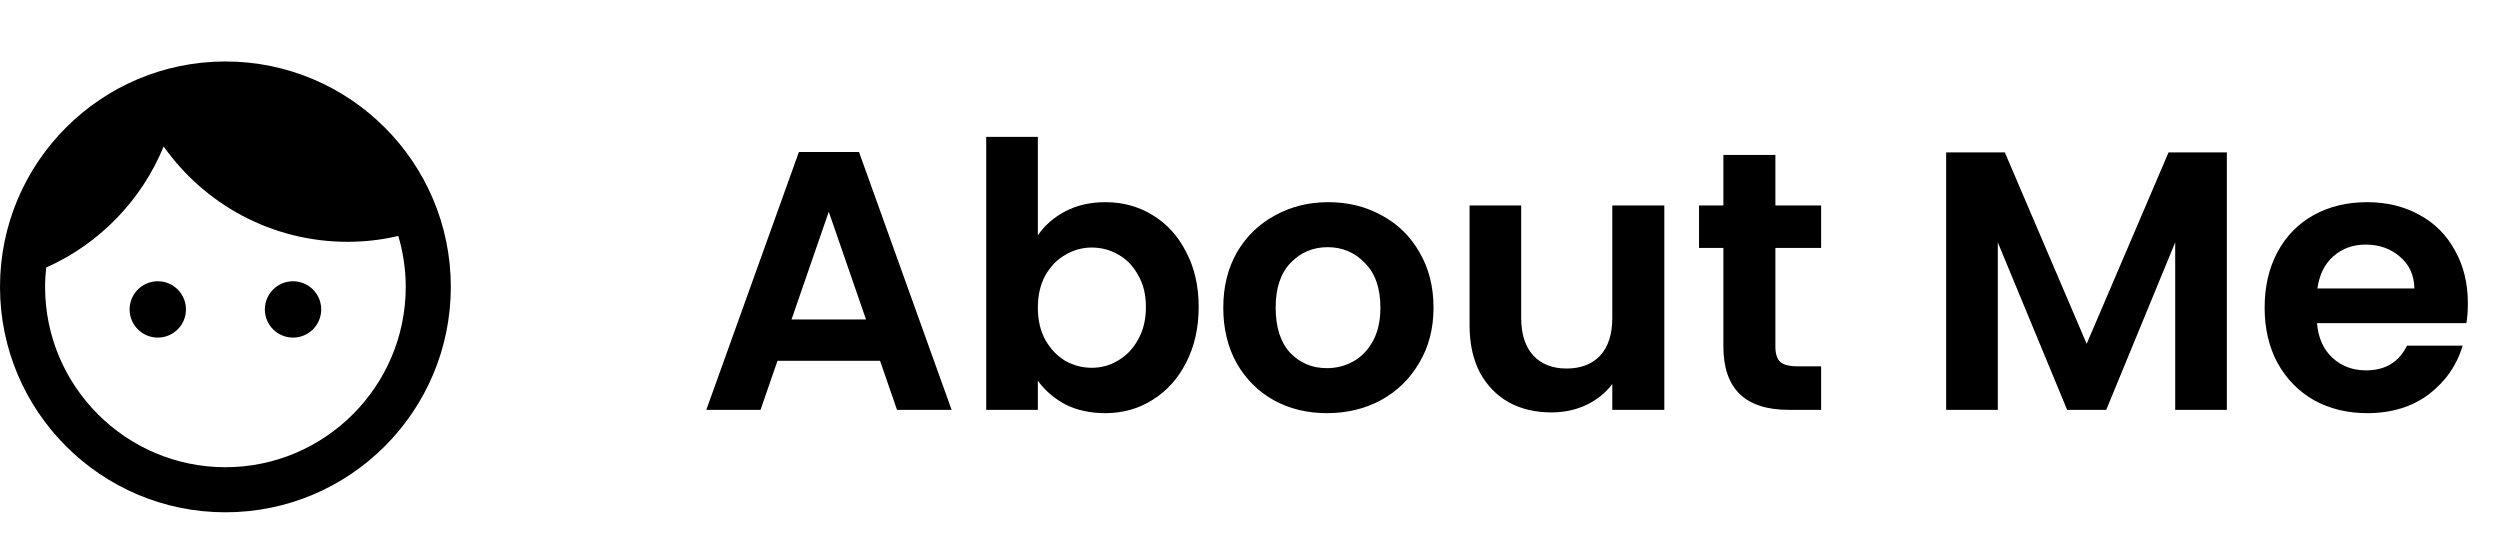<svg width="122" height="27" viewBox="0 0 122 27" fill="none" xmlns="http://www.w3.org/2000/svg">
<path d="M7.7 13.725C6.941 13.725 6.325 14.341 6.325 15.1C6.325 15.859 6.941 16.475 7.7 16.475C8.459 16.475 9.075 15.859 9.075 15.1C9.075 14.341 8.459 13.725 7.7 13.725ZM14.3 13.725C13.541 13.725 12.925 14.341 12.925 15.1C12.925 15.859 13.541 16.475 14.3 16.475C15.059 16.475 15.675 15.859 15.675 15.1C15.675 14.341 15.059 13.725 14.3 13.725ZM11 3C4.928 3 0 7.928 0 14C0 20.072 4.928 25 11 25C17.072 25 22 20.072 22 14C22 7.928 17.072 3 11 3ZM11 22.8C6.149 22.8 2.2 18.851 2.2 14C2.2 13.681 2.222 13.362 2.255 13.054C4.851 11.899 6.908 9.776 7.986 7.147C9.977 9.963 13.255 11.8 16.962 11.8C17.82 11.8 18.645 11.701 19.437 11.514C19.668 12.295 19.8 13.131 19.8 14C19.8 18.851 15.851 22.8 11 22.8Z" fill="black"/>
<path d="M42.946 17.606H37.942L37.114 20H34.468L38.986 7.418H41.92L46.438 20H43.774L42.946 17.606ZM42.262 15.59L40.444 10.334L38.626 15.59H42.262ZM50.647 11.486C50.971 11.006 51.415 10.616 51.979 10.316C52.555 10.016 53.209 9.866 53.941 9.866C54.793 9.866 55.561 10.076 56.245 10.496C56.941 10.916 57.487 11.516 57.883 12.296C58.291 13.064 58.495 13.958 58.495 14.978C58.495 15.998 58.291 16.904 57.883 17.696C57.487 18.476 56.941 19.082 56.245 19.514C55.561 19.946 54.793 20.162 53.941 20.162C53.197 20.162 52.543 20.018 51.979 19.73C51.427 19.43 50.983 19.046 50.647 18.578V20H48.127V6.68H50.647V11.486ZM55.921 14.978C55.921 14.378 55.795 13.862 55.543 13.43C55.303 12.986 54.979 12.65 54.571 12.422C54.175 12.194 53.743 12.08 53.275 12.08C52.819 12.08 52.387 12.2 51.979 12.44C51.583 12.668 51.259 13.004 51.007 13.448C50.767 13.892 50.647 14.414 50.647 15.014C50.647 15.614 50.767 16.136 51.007 16.58C51.259 17.024 51.583 17.366 51.979 17.606C52.387 17.834 52.819 17.948 53.275 17.948C53.743 17.948 54.175 17.828 54.571 17.588C54.979 17.348 55.303 17.006 55.543 16.562C55.795 16.118 55.921 15.59 55.921 14.978ZM64.754 20.162C63.794 20.162 62.93 19.952 62.162 19.532C61.394 19.1 60.788 18.494 60.344 17.714C59.912 16.934 59.696 16.034 59.696 15.014C59.696 13.994 59.918 13.094 60.362 12.314C60.818 11.534 61.436 10.934 62.216 10.514C62.996 10.082 63.866 9.866 64.826 9.866C65.786 9.866 66.656 10.082 67.436 10.514C68.216 10.934 68.828 11.534 69.272 12.314C69.728 13.094 69.956 13.994 69.956 15.014C69.956 16.034 69.722 16.934 69.254 17.714C68.798 18.494 68.174 19.1 67.382 19.532C66.602 19.952 65.726 20.162 64.754 20.162ZM64.754 17.966C65.21 17.966 65.636 17.858 66.032 17.642C66.44 17.414 66.764 17.078 67.004 16.634C67.244 16.19 67.364 15.65 67.364 15.014C67.364 14.066 67.112 13.34 66.608 12.836C66.116 12.32 65.51 12.062 64.79 12.062C64.07 12.062 63.464 12.32 62.972 12.836C62.492 13.34 62.252 14.066 62.252 15.014C62.252 15.962 62.486 16.694 62.954 17.21C63.434 17.714 64.034 17.966 64.754 17.966ZM81.219 10.028V20H78.68V18.74C78.356 19.172 77.93 19.514 77.403 19.766C76.886 20.006 76.323 20.126 75.71 20.126C74.93 20.126 74.24 19.964 73.641 19.64C73.04 19.304 72.567 18.818 72.219 18.182C71.882 17.534 71.715 16.766 71.715 15.878V10.028H74.234V15.518C74.234 16.31 74.433 16.922 74.829 17.354C75.225 17.774 75.764 17.984 76.448 17.984C77.144 17.984 77.691 17.774 78.087 17.354C78.483 16.922 78.68 16.31 78.68 15.518V10.028H81.219ZM86.639 12.098V16.922C86.639 17.258 86.717 17.504 86.873 17.66C87.041 17.804 87.317 17.876 87.701 17.876H88.871V20H87.287C85.163 20 84.101 18.968 84.101 16.904V12.098H82.913V10.028H84.101V7.562H86.639V10.028H88.871V12.098H86.639ZM108.67 7.436V20H106.15V11.828L102.784 20H100.876L97.493 11.828V20H94.972V7.436H97.835L101.83 16.778L105.826 7.436H108.67ZM120.432 14.798C120.432 15.158 120.408 15.482 120.36 15.77H113.07C113.13 16.49 113.382 17.054 113.826 17.462C114.27 17.87 114.816 18.074 115.464 18.074C116.4 18.074 117.066 17.672 117.462 16.868H120.18C119.892 17.828 119.34 18.62 118.524 19.244C117.708 19.856 116.706 20.162 115.518 20.162C114.558 20.162 113.694 19.952 112.926 19.532C112.17 19.1 111.576 18.494 111.144 17.714C110.724 16.934 110.514 16.034 110.514 15.014C110.514 13.982 110.724 13.076 111.144 12.296C111.564 11.516 112.152 10.916 112.908 10.496C113.664 10.076 114.534 9.866 115.518 9.866C116.466 9.866 117.312 10.07 118.056 10.478C118.812 10.886 119.394 11.468 119.802 12.224C120.222 12.968 120.432 13.826 120.432 14.798ZM117.822 14.078C117.81 13.43 117.576 12.914 117.12 12.53C116.664 12.134 116.106 11.936 115.446 11.936C114.822 11.936 114.294 12.128 113.862 12.512C113.442 12.884 113.184 13.406 113.088 14.078H117.822Z" fill="black"/>
</svg>
